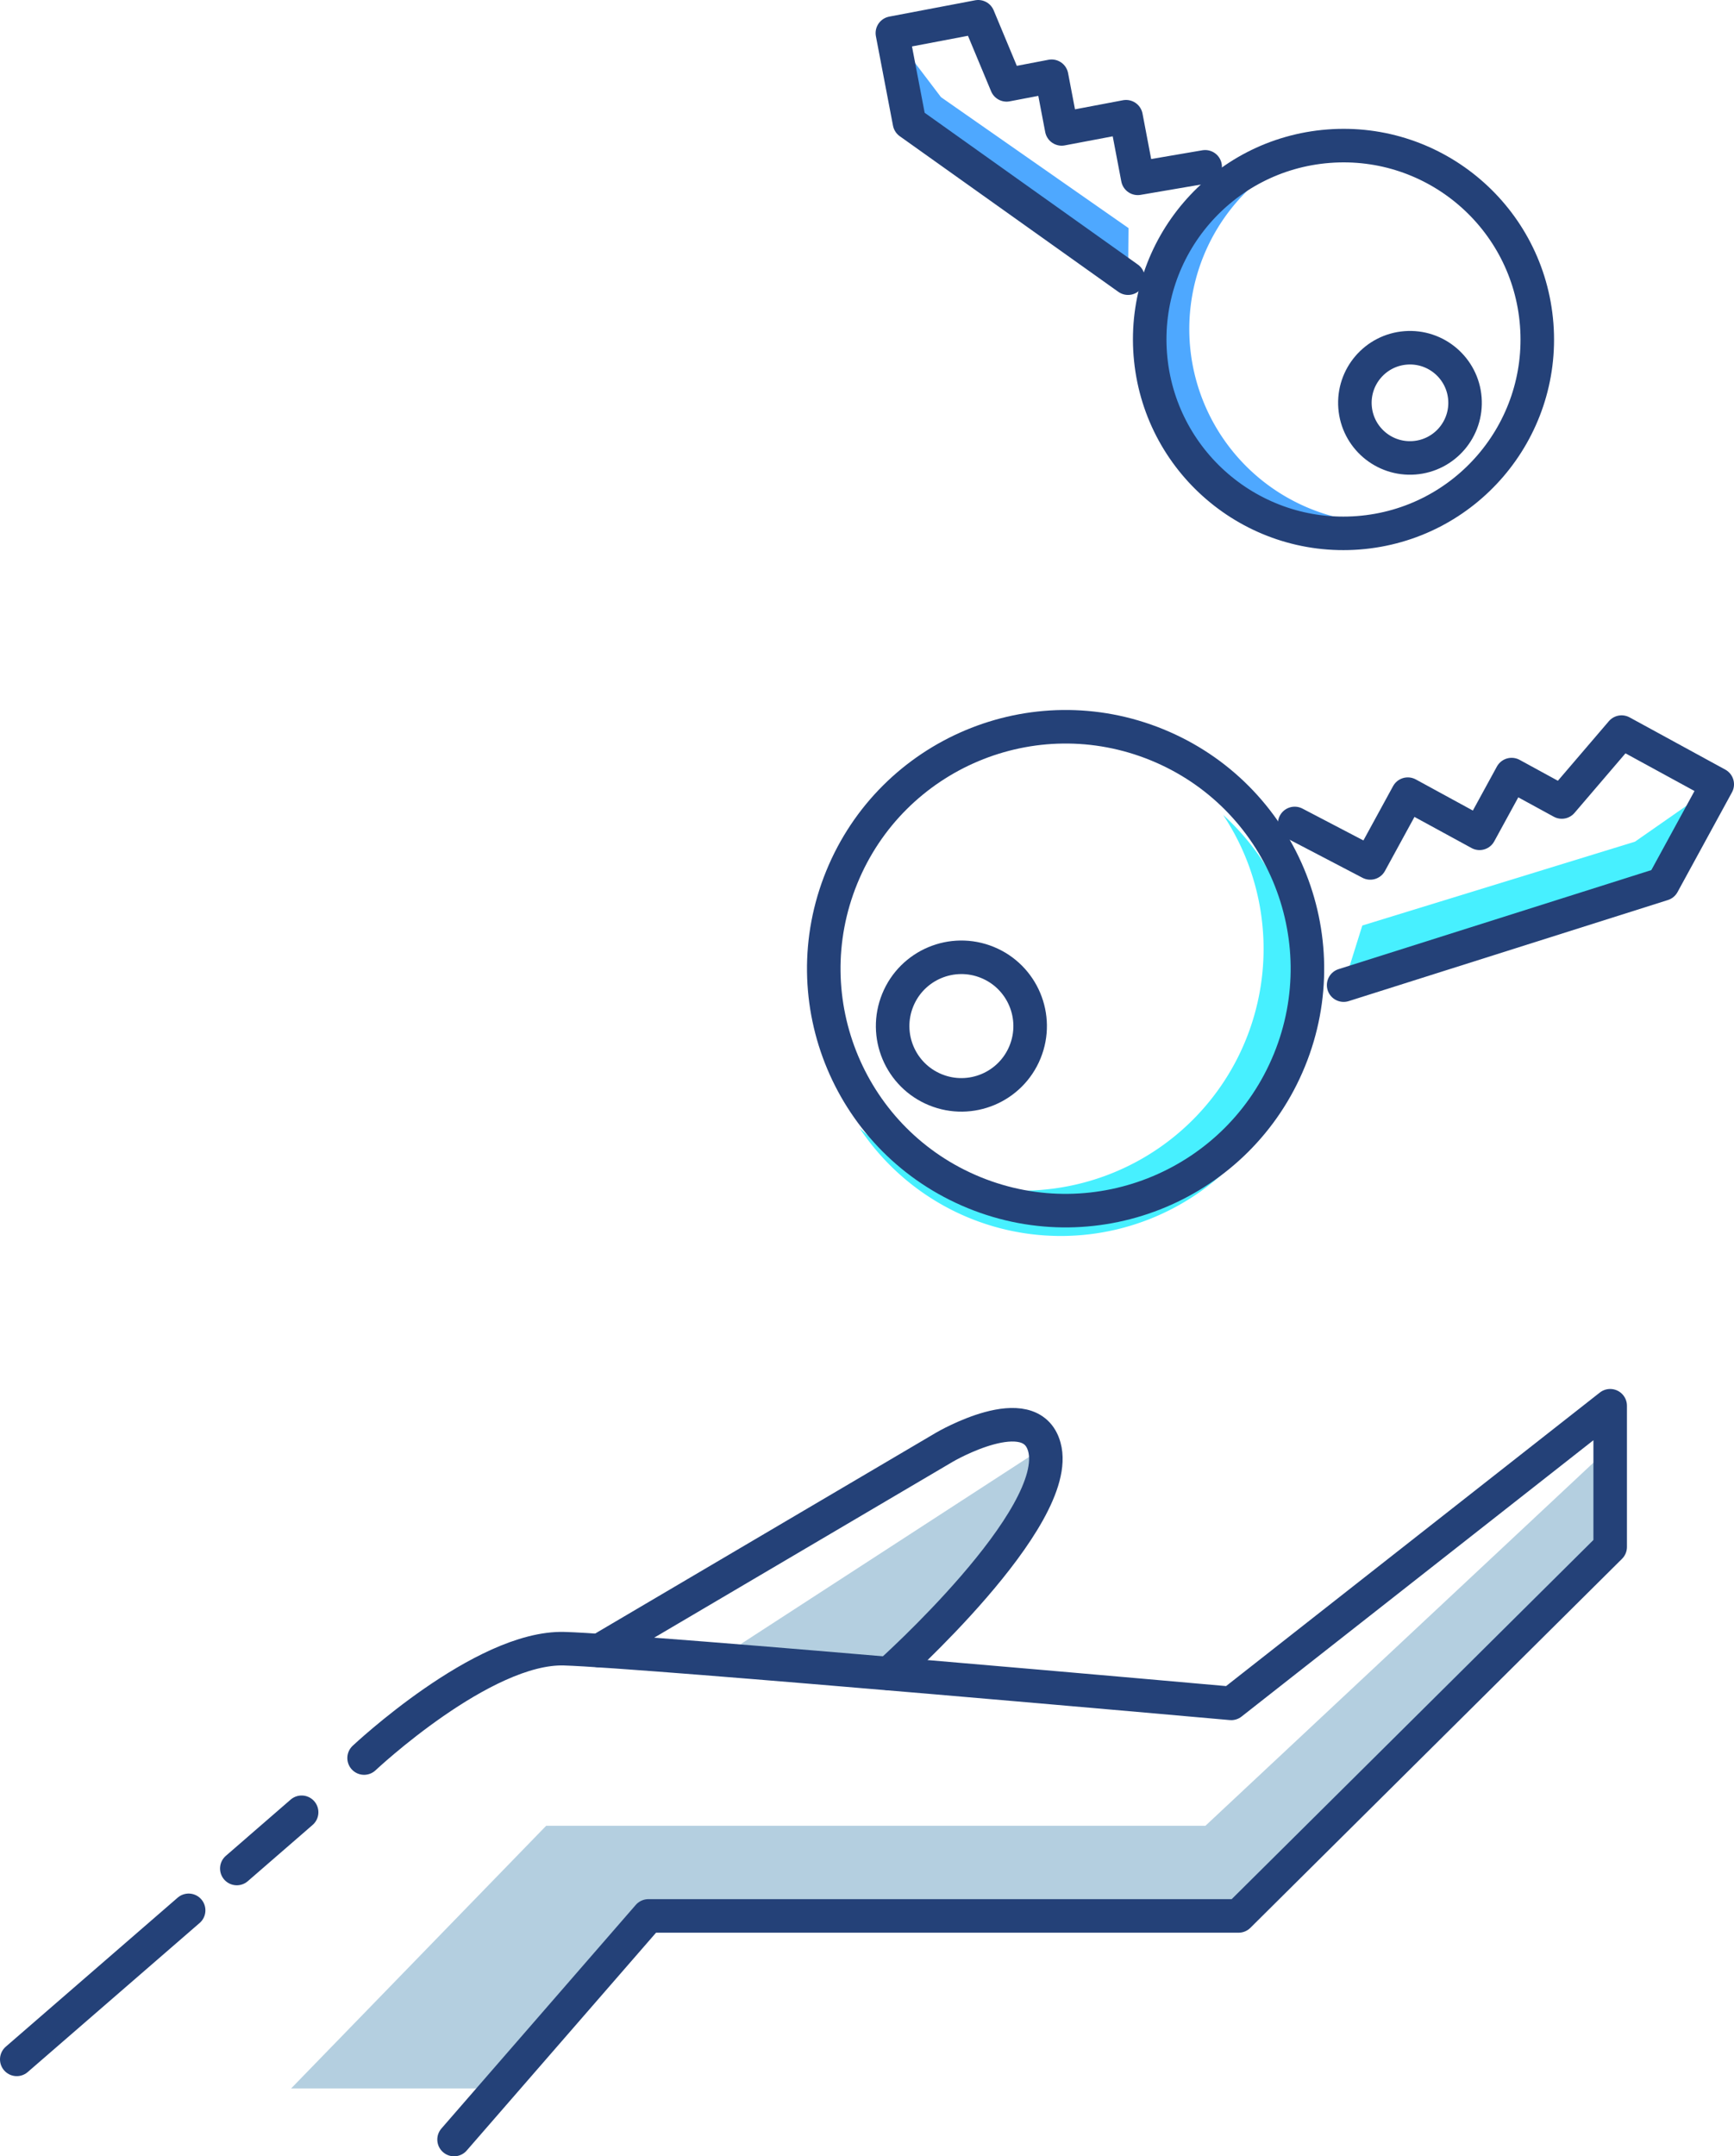<svg height="192.86" viewBox="0 0 155.16 192.86" width="155.16" xmlns="http://www.w3.org/2000/svg"><path d="m26.05 186.79 22.82-23.49h58.99l35.29-33.01v7.69l-33.26 33.04h-52.81l-13.72 15.77m36.17-37.11-13.27-2.62 27.19-17.64-1 4.95s-10.15 12.69-12.92 15.31z" fill="#b4cfe0"/><path d="m109.45 72.89a21.63 21.63 0 0 1 -32.54 28 21.63 21.63 0 1 0 32.54-28zm12.45 9.89 24.4-7.5 7.36-5.13-4.87 8.92-28.56 9.04z" fill="#47f0ff"/><g fill="none" stroke="#244178" stroke-linecap="round" stroke-linejoin="round" stroke-width="3"><path d="m16.88 170.86-15.38 13.33m25.49-22.1-5.8 5.03m19.44 24.24 17.39-20h52.81l33.25-33v-12.63l-33.91 26.62s-52.38-4.67-59.67-4.89-17.92 9.78-17.92 9.78"/><path d="m53.62 147.63 30.92-18.21s7.68-4.48 8.91 0c1.74 6.3-13.91 20.26-13.91 20.26"/><circle cx="95.23" cy="87.32" r="21.63" transform="matrix(.378 -.926 .926 .378 -21.505 141.817)"/><circle cx="86" cy="91.77" r="6.15" transform="matrix(.378 -.926 .926 .378 -31.461 136.72)"/><path d="m120.23 88.11 28.56-9.04 4.87-8.92-8.56-4.67-5.35 6.25-4.49-2.45-2.87 5.25-6.42-3.5-3.36 6.15-6.76-3.53"/></g><path d="m112.9 15.91a17.34 17.34 0 0 0 18 29.32 17.34 17.34 0 1 1 -18-29.32zm-11.92 4.49-16.78-11.71-4.35-5.73 1.53 8 19.56 13.92z" fill="#4ea8ff"/><g fill="none" stroke="#244178" stroke-linecap="round" stroke-linejoin="round" stroke-width="3"><circle cx="120.21" cy="30.41" r="17.34" transform="matrix(.997 -.077 .077 .997 -1.974 9.301)"/><circle cx="126.16" cy="36.08" r="4.93" transform="matrix(.997 -.077 .077 .997 -2.394 9.772)"/><path d="m100.94 24.88-19.56-13.92-1.53-8 7.68-1.46 2.54 6.09 4.03-.77.9 4.71 5.76-1.09 1.05 5.51 6.03-1.03"/></g></svg>